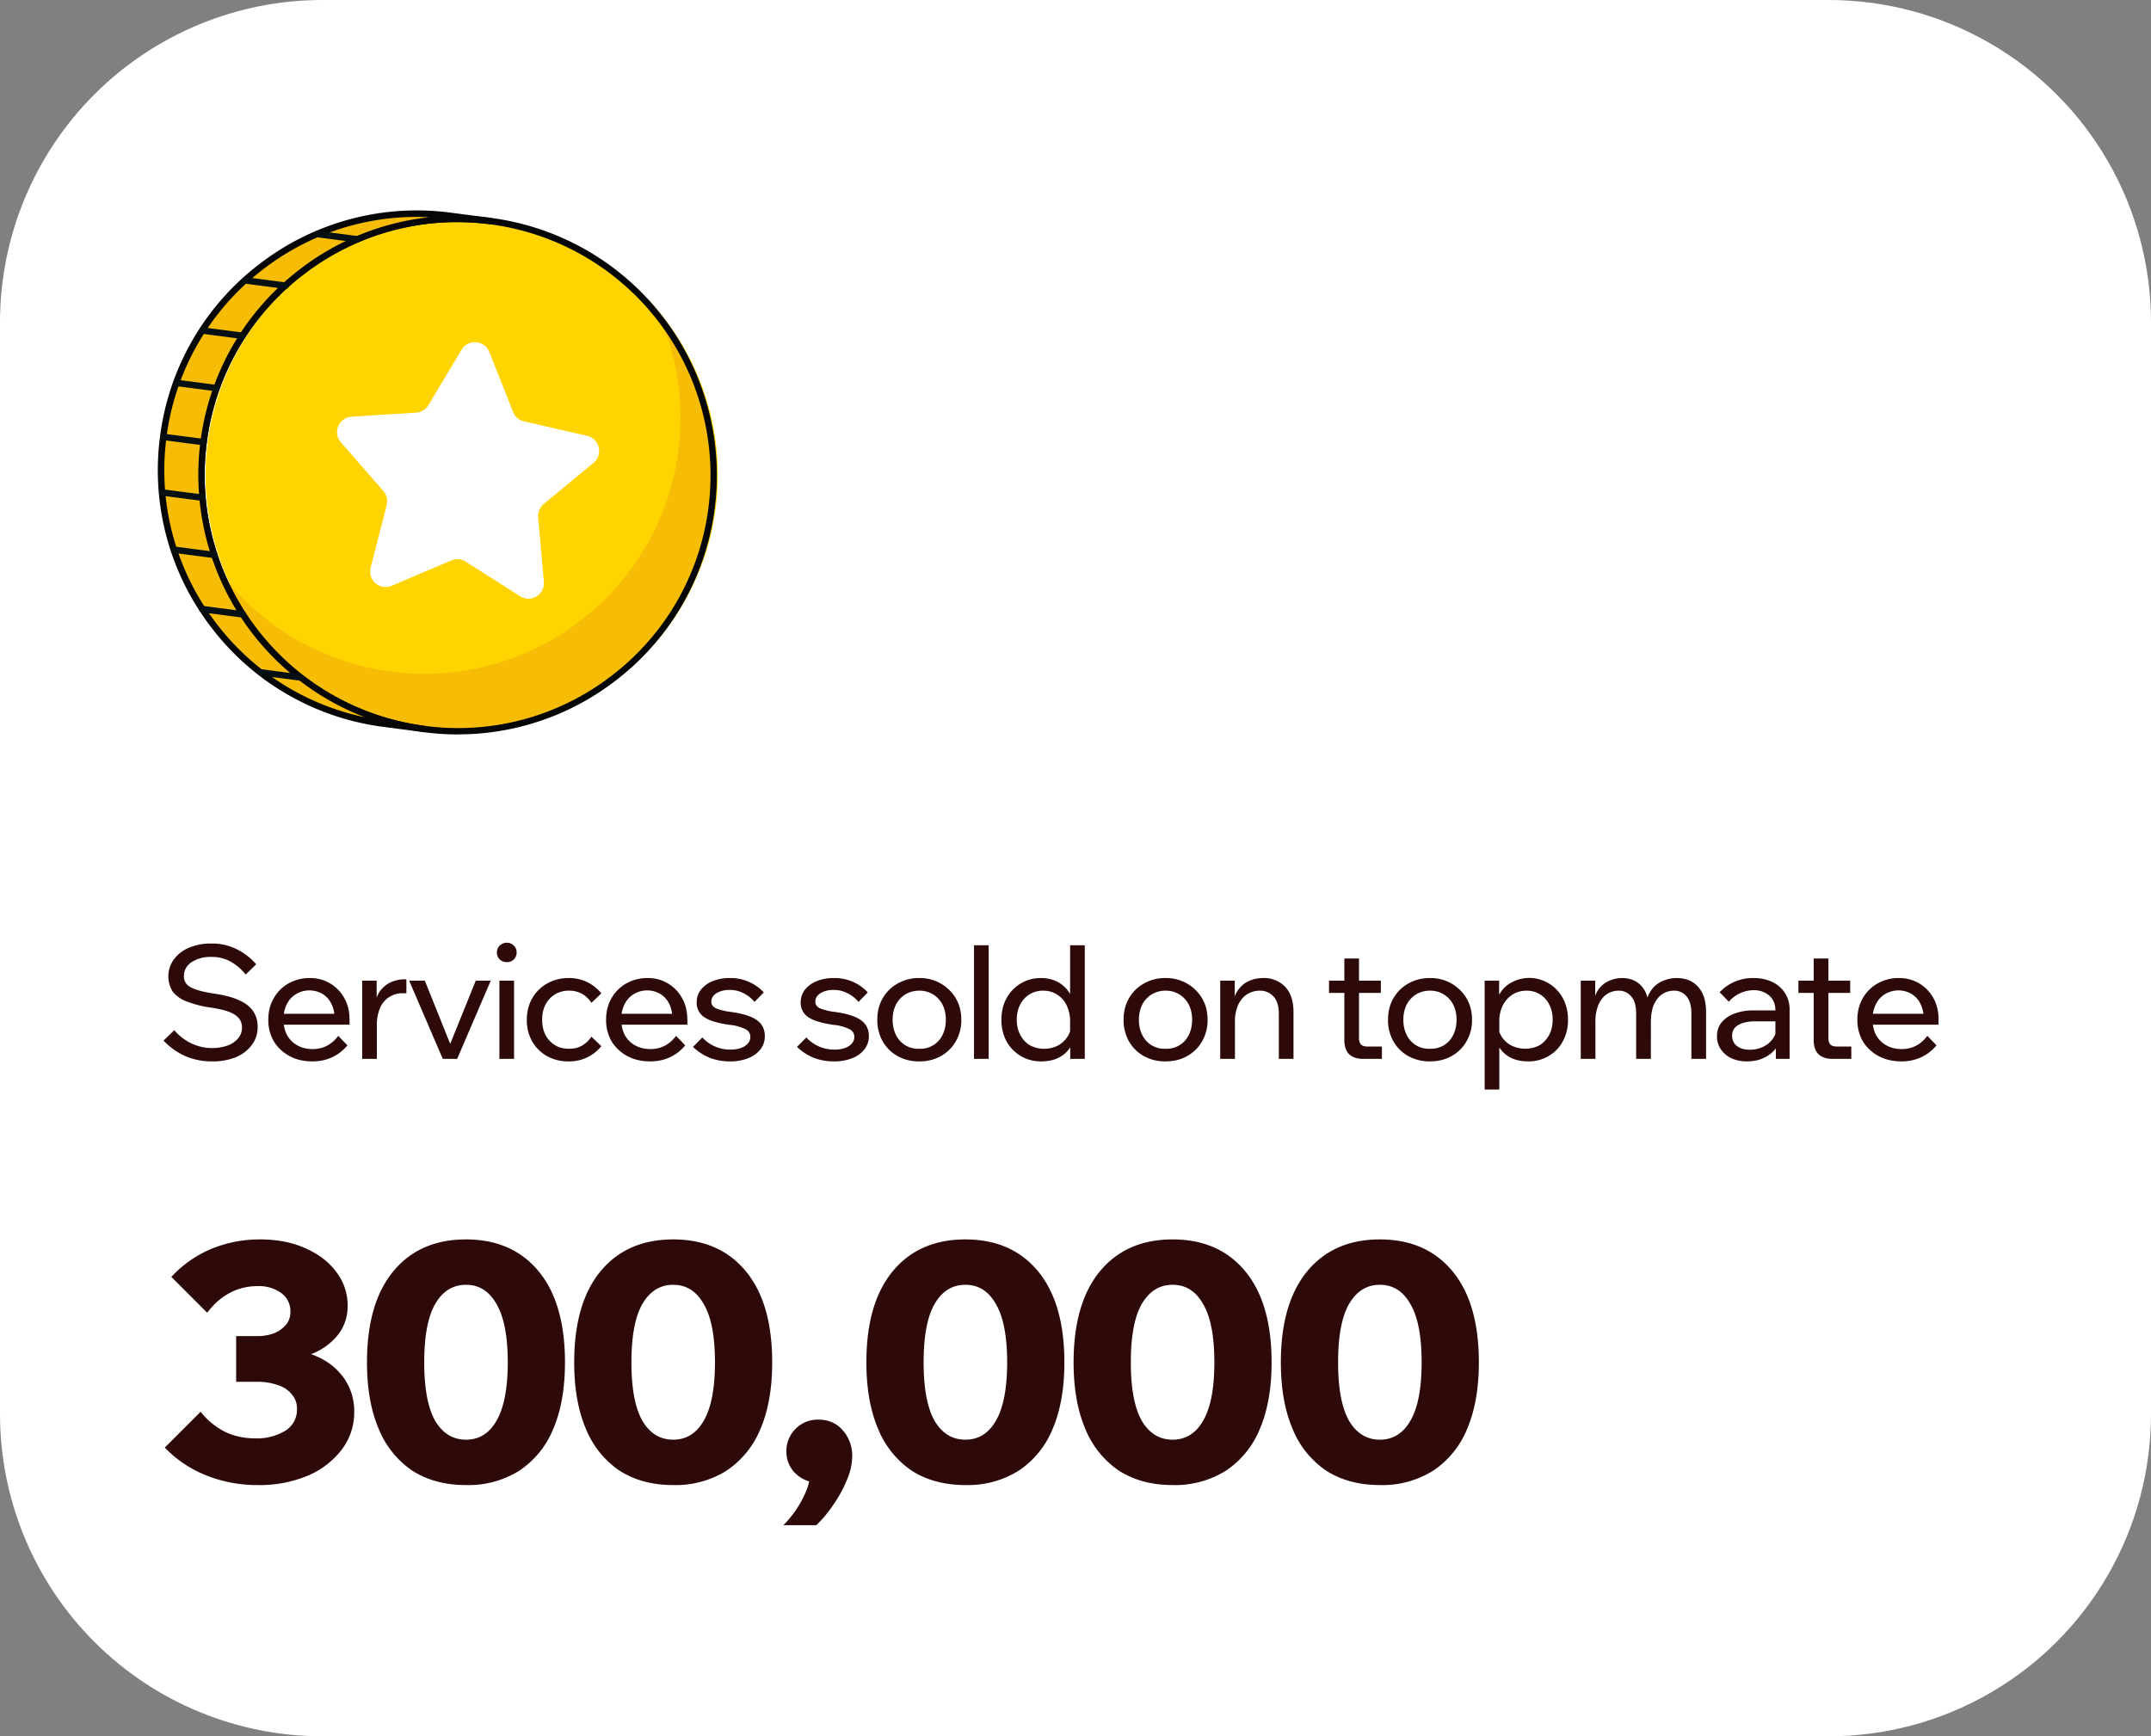<svg xmlns="http://www.w3.org/2000/svg" xmlns:xlink="http://www.w3.org/1999/xlink" fill="none" viewBox="0 0 327 264">
  <rect x="0" y="0" width="327" height="264" fill="#808080" stroke="none"/>
  <defs>
    <path id="b" fill="#fff" d="M0 49A49 49 0 0 1 49 0h229a49 49 0 0 1 49 49v166a49 49 0 0 1-49 49H49a49 49 0 0 1-49-49V49Z"/>
  </defs>
  <g clip-path="url(#a)">
    <use xlink:href="#b"/>
    <path fill="#2D0A09" d="m24.86 158.22 1.64-1.59c.46.56 1 1.04 1.6 1.44a7.32 7.32 0 0 0 6.53.89 3.9 3.9 0 0 0 1.59-1.1c.38-.47.57-1.01.57-1.64 0-.81-.36-1.45-1.08-1.92-.7-.48-1.92-.84-3.65-1.1a16.17 16.17 0 0 1-3.76-.96 4.7 4.7 0 0 1-2.07-1.51 4.37 4.37 0 0 1 .2-4.85 5.39 5.39 0 0 1 2.3-1.78 8.4 8.4 0 0 1 3.38-.64 8.3 8.3 0 0 1 3.87.86 9.44 9.44 0 0 1 2.97 2.3l-1.6 1.56a7.98 7.98 0 0 0-2.24-1.94 5.76 5.76 0 0 0-3-.74 5.2 5.2 0 0 0-3 .81 2.47 2.47 0 0 0-1.15 2.14c0 .46.14.86.43 1.2.29.32.76.59 1.42.81.65.23 1.53.43 2.64.6 1.6.23 2.89.56 3.86 1.01 1 .43 1.71.99 2.16 1.66.47.67.7 1.48.7 2.42 0 1.04-.3 1.95-.89 2.74a5.74 5.74 0 0 1-2.42 1.85 9.16 9.16 0 0 1-3.56.64 10.1 10.1 0 0 1-4.22-.84 10.36 10.36 0 0 1-3.22-2.32Zm26.56-.72 1.4 1.44a6.53 6.53 0 0 1-2.31 1.8c-.9.43-1.91.64-3.05.64-1.3 0-2.45-.27-3.45-.81a6.24 6.24 0 0 1-2.38-2.23 6.4 6.4 0 0 1-.84-3.3c0-1.22.27-2.31.82-3.26a5.88 5.88 0 0 1 2.25-2.25 6.46 6.46 0 0 1 3.24-.82 5.85 5.85 0 0 1 5.23 3.03c.53.92.8 2 .8 3.24v.14h-2.26v-.22c0-.86-.16-1.61-.48-2.25a3.54 3.54 0 0 0-1.34-1.51 3.95 3.95 0 0 0-4.03 0c-.61.36-1.09.88-1.42 1.56-.34.65-.5 1.43-.5 2.32 0 .9.18 1.7.55 2.38.38.67.9 1.2 1.58 1.56.67.37 1.44.55 2.3.55 1.59 0 2.88-.67 3.9-2.01Zm1.7-1.7H42.46v-1.66h10.3l.38.84v.81Zm8.66-6.9v2.12h-.53a3.65 3.65 0 0 0-3.43 2.14 6.48 6.48 0 0 0-.53 2.82V161h-2.23v-11.9h2.2v3.81h-.33c.18-1 .5-1.8.96-2.37.48-.58 1.03-1 1.66-1.25a5.01 5.01 0 0 1 1.92-.39h.3ZM69.5 161h-2.19l-5.11-11.9h2.38l4.24 10.56h-.76l4.27-10.56h2.28L69.5 161Zm8.65 0h-2.23v-11.9h2.23V161Zm-1.1-14.71c-.42 0-.78-.14-1.08-.41a1.44 1.44 0 0 1-.43-1.06c0-.41.14-.76.43-1.05.3-.29.66-.43 1.08-.43.41 0 .77.14 1.05.43.3.29.44.64.44 1.05a1.44 1.44 0 0 1-1.5 1.47Zm12.85 11.33 1.52 1.44a6.19 6.19 0 0 1-5.02 2.32 6.5 6.5 0 0 1-3.26-.81 5.98 5.98 0 0 1-2.24-2.23 6.55 6.55 0 0 1-.81-3.3c0-1.2.27-2.29.81-3.23a5.88 5.88 0 0 1 2.26-2.26 6.49 6.49 0 0 1 3.29-.84 6.25 6.25 0 0 1 4.97 2.33l-1.52 1.44a3.85 3.85 0 0 0-3.4-1.85 3.88 3.88 0 0 0-3.58 2.14c-.34.65-.5 1.41-.5 2.28 0 .86.16 1.63.5 2.3a4.1 4.1 0 0 0 1.44 1.56c.62.37 1.34.55 2.14.55s1.47-.16 2.01-.5a4.3 4.3 0 0 0 1.4-1.34Zm12.87-.12 1.4 1.44a6.53 6.53 0 0 1-2.3 1.8c-.9.43-1.92.64-3.06.64-1.3 0-2.45-.27-3.45-.81a6.24 6.24 0 0 1-2.38-2.23 6.4 6.4 0 0 1-.84-3.3c0-1.22.27-2.31.82-3.26a5.88 5.88 0 0 1 2.25-2.25 6.46 6.46 0 0 1 3.24-.82 5.85 5.85 0 0 1 5.23 3.03c.53.92.8 2 .8 3.24v.14h-2.26v-.22c0-.86-.16-1.61-.48-2.25a3.54 3.54 0 0 0-1.34-1.51 3.95 3.95 0 0 0-4.03 0c-.61.36-1.09.88-1.42 1.56-.34.65-.5 1.43-.5 2.32 0 .9.18 1.7.55 2.38.38.67.9 1.2 1.58 1.56.67.37 1.44.55 2.3.55 1.59 0 2.89-.67 3.9-2.01Zm1.7-1.7H93.82v-1.66h10.3l.38.84v.81Zm.88 3.38 1.42-1.44a5.73 5.73 0 0 0 4.27 1.85c.9 0 1.63-.18 2.19-.53.56-.37.84-.84.84-1.4 0-.5-.24-.9-.72-1.17a7.07 7.07 0 0 0-2.5-.67c-1.78-.26-3.05-.65-3.81-1.18a2.59 2.59 0 0 1-1.13-2.2c0-.74.21-1.4.64-1.95a4.2 4.2 0 0 1 1.78-1.3 6.57 6.57 0 0 1 2.6-.48 6.85 6.85 0 0 1 5.18 2.18l-1.4 1.45a5.2 5.2 0 0 0-1.67-1.32 4.38 4.38 0 0 0-2.12-.5 3.7 3.7 0 0 0-2.01.5c-.52.33-.77.76-.77 1.3 0 .4.22.74.67.98a8.9 8.9 0 0 0 2.38.57c1.8.26 3.1.67 3.88 1.25.8.58 1.2 1.38 1.2 2.42 0 .76-.22 1.43-.67 2.02a4.35 4.35 0 0 1-1.87 1.34 7.2 7.2 0 0 1-2.73.48 8.4 8.4 0 0 1-3.17-.57 8.3 8.3 0 0 1-2.48-1.63Zm15.81 0 1.42-1.44a5.73 5.73 0 0 0 4.27 1.85c.9 0 1.63-.18 2.19-.53.56-.37.84-.84.84-1.4 0-.5-.24-.9-.72-1.17a7.07 7.07 0 0 0-2.5-.67c-1.78-.26-3.05-.65-3.81-1.18a2.59 2.59 0 0 1-1.13-2.2c0-.74.21-1.4.64-1.95a4.2 4.2 0 0 1 1.78-1.3 6.57 6.57 0 0 1 2.6-.48 6.85 6.85 0 0 1 5.18 2.18l-1.4 1.45c-.47-.56-1.03-1-1.68-1.32a4.38 4.38 0 0 0-2.1-.5 3.7 3.7 0 0 0-2.02.5c-.52.33-.77.76-.77 1.3 0 .4.22.74.67.98a8.9 8.9 0 0 0 2.38.57c1.8.26 3.1.67 3.89 1.25.8.58 1.2 1.38 1.2 2.42 0 .76-.23 1.43-.68 2.02a4.35 4.35 0 0 1-1.87 1.34 7.2 7.2 0 0 1-2.74.48 8.39 8.39 0 0 1-3.16-.57 8.3 8.3 0 0 1-2.48-1.63Zm18.6 2.2a6.6 6.6 0 0 1-3.32-.81 5.93 5.93 0 0 1-2.25-2.23 6.55 6.55 0 0 1-.82-3.3c0-1.22.27-2.31.82-3.26a5.93 5.93 0 0 1 2.25-2.23 6.45 6.45 0 0 1 3.31-.84 6.32 6.32 0 0 1 5.55 3.07c.56.95.84 2.04.84 3.27a6.4 6.4 0 0 1-.84 3.29 5.93 5.93 0 0 1-2.26 2.23 6.5 6.5 0 0 1-3.29.81Zm0-1.92a3.72 3.72 0 0 0 3.53-2.11c.33-.67.5-1.44.5-2.3 0-.87-.17-1.63-.5-2.28a3.87 3.87 0 0 0-3.53-2.14 4 4 0 0 0-2.14.58c-.61.37-1.08.89-1.42 1.56-.33.65-.5 1.41-.5 2.28 0 .86.17 1.63.5 2.3a3.72 3.72 0 0 0 3.55 2.11ZM150.3 161h-2.23v-17.28h2.23V161Zm14.6 0h-2.2v-3.1l-.02-.07v-2.52a5.4 5.4 0 0 0-.53-2.45 3.77 3.77 0 0 0-1.44-1.63c-.6-.4-1.31-.6-2.11-.6a3.82 3.82 0 0 0-3.53 2.16c-.34.66-.5 1.41-.5 2.26 0 .85.17 1.6.52 2.28.35.67.84 1.2 1.44 1.58a4.65 4.65 0 0 0 4.18.12 3.96 3.96 0 0 0 2.18-3.12l.46.46a4.35 4.35 0 0 1-2.26 4.37c-.78.43-1.7.64-2.78.64a5.9 5.9 0 0 1-5.3-3.05 6.88 6.88 0 0 1-.77-3.28c0-1.22.25-2.3.76-3.24a5.86 5.86 0 0 1 5.24-3.1c.88 0 1.67.17 2.37.5a4.68 4.68 0 0 1 2.62 3.53h-.55v-9.02h2.23V161Zm12.3.38a6.6 6.6 0 0 1-3.32-.81 5.93 5.93 0 0 1-2.25-2.23 6.55 6.55 0 0 1-.82-3.3c0-1.22.27-2.31.82-3.26a5.93 5.93 0 0 1 2.25-2.23 6.45 6.45 0 0 1 3.32-.84 6.32 6.32 0 0 1 5.54 3.07c.56.95.84 2.04.84 3.27a6.4 6.4 0 0 1-.84 3.29 5.93 5.93 0 0 1-2.26 2.23c-.94.54-2.04.81-3.28.81Zm0-1.92a3.72 3.72 0 0 0 3.53-2.11c.33-.67.5-1.44.5-2.3 0-.87-.17-1.63-.5-2.28a3.87 3.87 0 0 0-3.53-2.14 4 4 0 0 0-2.14.58c-.6.37-1.08.89-1.42 1.56-.33.65-.5 1.41-.5 2.28 0 .86.17 1.63.5 2.3a3.72 3.72 0 0 0 3.56 2.11Zm19.44 1.54h-2.23v-6.86c0-1.17-.27-2.04-.8-2.62a2.72 2.72 0 0 0-2.13-.89c-.64 0-1.25.17-1.82.5-.58.34-1.04.87-1.4 1.59a6.35 6.35 0 0 0-.52 2.78v5.5h-2.24v-11.9h2.21v3.64h-.34c.18-1 .5-1.8.97-2.37a3.96 3.96 0 0 1 1.65-1.27c.64-.26 1.3-.39 2-.39a4.4 4.4 0 0 1 3.4 1.35c.83.88 1.25 2.16 1.25 3.84v7.1Zm13.44 0h-2.85c-.93 0-1.64-.24-2.14-.72-.48-.5-.72-1.2-.72-2.11v-12.43h2.23v12.14c0 .4.1.71.31.94.21.2.52.3.92.3h2.25V161Zm-.17-10.03h-7.87v-1.87h7.88v1.87Zm7.49 10.41a6.6 6.6 0 0 1-3.32-.81 5.93 5.93 0 0 1-2.25-2.23 6.55 6.55 0 0 1-.82-3.3c0-1.22.27-2.31.82-3.26a5.93 5.93 0 0 1 2.25-2.23 6.45 6.45 0 0 1 3.31-.84 6.32 6.32 0 0 1 5.55 3.07c.56.95.84 2.04.84 3.27a6.4 6.4 0 0 1-.84 3.29 5.93 5.93 0 0 1-2.26 2.23c-.94.54-2.04.81-3.28.81Zm0-1.92a3.72 3.72 0 0 0 3.53-2.11c.33-.67.5-1.44.5-2.3 0-.87-.17-1.63-.5-2.28a3.87 3.87 0 0 0-3.53-2.14 4 4 0 0 0-2.14.58c-.6.37-1.08.89-1.42 1.56-.33.65-.5 1.41-.5 2.28 0 .86.17 1.63.5 2.3a3.72 3.72 0 0 0 3.56 2.11Zm10.53 6.2h-2.23V149.1h2.2v3.64h-.5a4.6 4.6 0 0 1 2.67-3.5 5.67 5.67 0 0 1 5.42.31c.9.55 1.6 1.3 2.12 2.26.5.94.76 2.02.76 3.24a6.7 6.7 0 0 1-.79 3.29 5.68 5.68 0 0 1-2.16 2.23 6 6 0 0 1-3.12.81c-1.07 0-2-.21-2.78-.64a4.47 4.47 0 0 1-1.78-1.8 4.6 4.6 0 0 1-.48-2.57l.46-.46a3.75 3.75 0 0 0 2.18 3.12 4.75 4.75 0 0 0 4.18-.12c.6-.38 1.08-.91 1.44-1.58.35-.67.52-1.43.52-2.28 0-.85-.16-1.6-.5-2.26a3.75 3.75 0 0 0-3.48-2.16c-.8 0-1.51.2-2.13.6-.61.39-1.1.93-1.47 1.63a5.4 5.4 0 0 0-.53 2.45v10.35Zm31.44-4.66h-2.24v-6.89c0-1.15-.24-2.01-.72-2.59a2.4 2.4 0 0 0-1.97-.89c-.59 0-1.16.17-1.7.5-.53.34-.96.87-1.3 1.59-.31.7-.47 1.62-.47 2.76V161h-2.24v-6.89c0-1.15-.24-2.01-.74-2.59a2.37 2.37 0 0 0-1.95-.89c-.6 0-1.18.17-1.72.5-.53.34-.96.87-1.3 1.59a6.7 6.7 0 0 0-.48 2.76V161h-2.23v-11.9h2.2v2.9l-.19-.02c.23-.82.56-1.46.99-1.92.45-.47.95-.8 1.51-1.01a4.8 4.8 0 0 1 1.75-.34c1.08 0 1.96.3 2.64.89.7.6 1.16 1.46 1.37 2.62h-.29a4.9 4.9 0 0 1 1.03-2.04 4.23 4.23 0 0 1 1.64-1.1 5.24 5.24 0 0 1 1.9-.37c1.42 0 2.52.45 3.3 1.35.8.88 1.2 2.16 1.2 3.84v7.1Zm12.69 0h-2.09v-2.35l-.07-.58v-4.44c0-.94-.3-1.69-.91-2.23a3.5 3.5 0 0 0-2.48-.84 5 5 0 0 0-3.69 1.75l-1.4-1.44a6.87 6.87 0 0 1 5.14-2.16c1.1 0 2.04.2 2.86.6a4.51 4.51 0 0 1 2.64 4.25V161Zm-6.48.38c-.9 0-1.69-.16-2.38-.48a3.98 3.98 0 0 1-1.6-1.36 3.47 3.47 0 0 1-.58-1.97c0-.83.23-1.54.7-2.11a4.41 4.41 0 0 1 1.96-1.35 7.92 7.92 0 0 1 2.86-.48h3.62v1.66h-3.38c-1 0-1.84.18-2.5.55-.64.35-.96.9-.96 1.66 0 .64.24 1.15.72 1.53.5.39 1.14.58 1.92.58a4.7 4.7 0 0 0 2.1-.46 3.73 3.73 0 0 0 2.13-3.19l.79.43a4.79 4.79 0 0 1-2.62 4.35c-.8.43-1.73.64-2.78.64Zm15.86-.38h-2.86c-.93 0-1.64-.24-2.14-.72-.48-.5-.72-1.2-.72-2.11v-12.43h2.24v12.14c0 .4.1.71.3.94.22.2.52.3.92.3h2.26V161Zm-.17-10.03h-7.87v-1.87h7.87v1.87ZM293 157.5l1.39 1.44a6.53 6.53 0 0 1-2.3 1.8 7 7 0 0 1-3.05.64c-1.3 0-2.45-.27-3.46-.81a6.3 6.3 0 0 1-2.38-2.23 6.4 6.4 0 0 1-.84-3.3c0-1.22.28-2.31.82-3.26a5.88 5.88 0 0 1 2.26-2.25 6.46 6.46 0 0 1 3.24-.82 5.85 5.85 0 0 1 5.23 3.03c.53.92.79 2 .79 3.24v.14h-2.26v-.22c0-.86-.16-1.61-.48-2.25a3.54 3.54 0 0 0-1.34-1.51 3.95 3.95 0 0 0-4.03 0c-.61.36-1.08.88-1.42 1.56-.33.65-.5 1.43-.5 2.32 0 .9.18 1.7.55 2.38.38.67.91 1.2 1.58 1.56.68.37 1.44.55 2.3.55 1.6 0 2.89-.67 3.9-2.01Zm1.7-1.7h-10.68v-1.66h10.3l.38.84v.81ZM25.05 220.1l5.45-5.45a11.07 11.07 0 0 0 3.7 3.05c1.4.67 2.93 1 4.6 1a8.3 8.3 0 0 0 4.55-1.15 3.73 3.73 0 0 0 1.8-3.35c0-.87-.27-1.6-.8-2.2-.5-.63-1.2-1.1-2.1-1.4a9.3 9.3 0 0 0-3.2-.5H35.9v-6.95h3.15a7 7 0 0 0 2.65-.45 4.65 4.65 0 0 0 1.8-1.3 3 3 0 0 0 .65-1.85 3.4 3.4 0 0 0-1.4-2.95 5.75 5.75 0 0 0-3.55-1.05c-1.57 0-3 .35-4.3 1.05-1.27.67-2.4 1.67-3.4 3l-5.45-5.45a17.35 17.35 0 0 1 6.05-4.25 19.26 19.26 0 0 1 7.45-1.45c2.67 0 5 .47 7 1.4 2 .9 3.55 2.12 4.65 3.65a8.33 8.33 0 0 1 1.65 5.05c0 1.7-.5 3.18-1.5 4.45a9.66 9.66 0 0 1-4.2 2.95c-1.77.7-3.83 1.05-6.2 1.05l1.5-1.85c2.27 0 4.25.4 5.95 1.2a9.7 9.7 0 0 1 4 3.35 8.73 8.73 0 0 1 1.45 5c0 2.1-.62 3.98-1.85 5.65a12.8 12.8 0 0 1-5.15 4 19 19 0 0 1-7.7 1.45 20.8 20.8 0 0 1-7.75-1.45 17.9 17.9 0 0 1-6.35-4.25Zm45.79 5.7c-3.14 0-5.84-.72-8.1-2.15a14.03 14.03 0 0 1-5.15-6.35c-1.2-2.8-1.8-6.18-1.8-10.15 0-6 1.33-10.62 4-13.85 2.66-3.23 6.35-4.85 11.05-4.85 4.7 0 8.38 1.62 11.05 4.85 2.66 3.23 4 7.85 4 13.85 0 3.97-.6 7.35-1.8 10.15a13.91 13.91 0 0 1-5.2 6.35 14.59 14.59 0 0 1-8.05 2.15Zm0-6.9c2 0 3.55-.97 4.65-2.9 1.13-1.97 1.7-4.92 1.7-8.85 0-3.97-.57-6.92-1.7-8.85-1.1-1.97-2.65-2.95-4.65-2.95-2 0-3.57.98-4.7 2.95-1.1 1.93-1.65 4.88-1.65 8.85 0 3.93.55 6.88 1.65 8.85 1.13 1.93 2.7 2.9 4.7 2.9Zm31.5 6.9c-3.13 0-5.83-.72-8.1-2.15a14.03 14.03 0 0 1-5.15-6.35c-1.2-2.8-1.8-6.18-1.8-10.15 0-6 1.34-10.62 4-13.85 2.67-3.23 6.35-4.85 11.05-4.85 4.7 0 8.39 1.62 11.05 4.85 2.67 3.23 4 7.85 4 13.85 0 3.97-.6 7.35-1.8 10.15a13.92 13.92 0 0 1-5.2 6.35 14.6 14.6 0 0 1-8.05 2.15Zm0-6.9c2 0 3.55-.97 4.65-2.9 1.14-1.97 1.7-4.92 1.7-8.85 0-3.97-.56-6.92-1.7-8.85-1.1-1.97-2.65-2.95-4.65-2.95-2 0-3.56.98-4.7 2.95-1.1 1.93-1.65 4.88-1.65 8.85 0 3.93.55 6.88 1.65 8.85 1.14 1.93 2.7 2.9 4.7 2.9Zm21.76 13h-5c1.27-1.3 2.27-2.7 3-4.2.77-1.5 1.1-2.77 1-3.8l1.5 1.55a5.08 5.08 0 0 1-3.6-1.35 4.55 4.55 0 0 1-1.45-3.4 4.7 4.7 0 0 1 1.4-3.45 4.69 4.69 0 0 1 3.45-1.4c1.53 0 2.77.53 3.7 1.6a5.76 5.76 0 0 1 1.45 4.1 9 9 0 0 1-.8 3.45c-.5 1.27-1.17 2.5-2 3.7-.8 1.2-1.68 2.27-2.65 3.2Zm22.66-6.1c-3.14 0-5.84-.72-8.1-2.15a14.03 14.03 0 0 1-5.15-6.35c-1.2-2.8-1.8-6.18-1.8-10.15 0-6 1.33-10.62 4-13.85 2.66-3.23 6.35-4.85 11.05-4.85 4.7 0 8.38 1.62 11.05 4.85 2.66 3.23 4 7.85 4 13.85 0 3.97-.6 7.35-1.8 10.15a13.91 13.91 0 0 1-5.2 6.35 14.59 14.59 0 0 1-8.05 2.15Zm0-6.9c2 0 3.55-.97 4.65-2.9 1.13-1.97 1.7-4.92 1.7-8.85 0-3.97-.57-6.92-1.7-8.85-1.1-1.97-2.65-2.95-4.65-2.95-2 0-3.57.98-4.7 2.95-1.1 1.93-1.65 4.88-1.65 8.85 0 3.93.55 6.88 1.65 8.85 1.13 1.93 2.7 2.9 4.7 2.9Zm31.5 6.9c-3.13 0-5.83-.72-8.1-2.15a14.03 14.03 0 0 1-5.15-6.35c-1.2-2.8-1.8-6.18-1.8-10.15 0-6 1.34-10.62 4-13.85 2.67-3.23 6.35-4.85 11.05-4.85 4.7 0 8.39 1.62 11.05 4.85 2.67 3.23 4 7.85 4 13.85 0 3.97-.6 7.35-1.8 10.15a13.92 13.92 0 0 1-5.2 6.35 14.6 14.6 0 0 1-8.05 2.15Zm0-6.9c2 0 3.55-.97 4.65-2.9 1.14-1.97 1.7-4.92 1.7-8.85 0-3.97-.56-6.92-1.7-8.85-1.1-1.97-2.65-2.95-4.65-2.95-2 0-3.56.98-4.7 2.95-1.1 1.93-1.65 4.88-1.65 8.85 0 3.93.55 6.88 1.65 8.85 1.14 1.93 2.7 2.9 4.7 2.9Zm31.51 6.9c-3.13 0-5.83-.72-8.1-2.15a14.03 14.03 0 0 1-5.15-6.35c-1.2-2.8-1.8-6.18-1.8-10.15 0-6 1.34-10.62 4-13.85 2.67-3.23 6.35-4.85 11.05-4.85 4.7 0 8.38 1.62 11.05 4.85 2.67 3.23 4 7.85 4 13.85 0 3.97-.6 7.35-1.8 10.15a13.91 13.91 0 0 1-5.2 6.35 14.59 14.59 0 0 1-8.05 2.15Zm0-6.9c2 0 3.55-.97 4.65-2.9 1.14-1.97 1.7-4.92 1.7-8.85 0-3.97-.56-6.92-1.7-8.85-1.1-1.97-2.65-2.95-4.65-2.95-2 0-3.56.98-4.7 2.95-1.1 1.93-1.65 4.88-1.65 8.85 0 3.93.55 6.88 1.65 8.85 1.14 1.93 2.7 2.9 4.7 2.9Z"/>
    <path fill="#FFD400" d="M69.57 111.17a38.94 38.94 0 1 0 0-77.87 38.94 38.94 0 0 0 0 77.87Z"/>
    <path fill="#F7BD06" d="M108.19 77.24a38.94 38.94 0 0 1-74.55 10 38.94 38.94 0 0 0 66.82-38.7 38.8 38.8 0 0 1 7.73 28.7Z"/>
    <path fill="#060606" d="M69.65 111.67a39.47 39.47 0 0 1-39.18-44.5A39.17 39.17 0 0 1 45.5 41a39.17 39.17 0 0 1 29.13-7.87 39.47 39.47 0 0 1 34.03 44.17 39.17 39.17 0 0 1-15.04 26.16 39.14 39.14 0 0 1-23.98 8.2Zm-.16-77.9c-8.44 0-16.6 2.77-23.39 8A38.2 38.2 0 0 0 31.44 67.3a38.2 38.2 0 0 0 7.67 28.4 38.2 38.2 0 0 0 25.52 14.67 38.2 38.2 0 0 0 28.4-7.67 38.2 38.2 0 0 0 14.67-25.52 38.5 38.5 0 0 0-38.2-43.4Z"/>
    <path fill="#F7BD06" d="M68.44 32.82a38.94 38.94 0 1 0-10 77.23l6.13.8a38.94 38.94 0 0 1 10-77.23l-6.13-.8Z"/>
    <path fill="#060606" d="M64.57 111.33h-.07l-6.13-.8A39.16 39.16 0 0 1 32.2 95.5a39.17 39.17 0 0 1-7.87-29.13A39.17 39.17 0 0 1 39.37 40.2a39.17 39.17 0 0 1 29.13-7.87l6.14.8a.49.49 0 0 1-.13.97 38.2 38.2 0 0 0-28.4 7.67A38.2 38.2 0 0 0 31.43 67.3a38.5 38.5 0 0 0 33.19 43.07.49.49 0 0 1-.06.97Zm-1.21-78.35c-8.44 0-16.6 2.76-23.4 8a38.2 38.2 0 0 0-14.65 25.51 38.2 38.2 0 0 0 7.67 28.41 38.16 38.16 0 0 0 22.47 14.15 39.5 39.5 0 0 1-24.98-41.89A39.17 39.17 0 0 1 45.51 41a39.17 39.17 0 0 1 19.73-7.97c-.63-.03-1.26-.05-1.88-.05Z"/>
    <path fill="#060F11" d="M54.36 36.87h-.06l-6.14-.8a.49.49 0 0 1 .13-.97l6.13.8a.49.49 0 0 1-.06.97Zm-10.98 7.05h-.06l-6.14-.8a.49.49 0 0 1 .12-.98l6.14.8a.49.49 0 0 1-.06.98Zm-6.5 7.62h-.06l-6.14-.8a.49.49 0 0 1 .13-.97l6.14.8a.49.49 0 0 1-.06.97Zm-3.94 7.96h-.06l-6.14-.8a.49.49 0 0 1 .13-.97l6.13.8a.49.49 0 0 1-.06.97Zm-1.99 8.21h-.06l-6.14-.8a.49.49 0 0 1 .13-.97l6.14.8a.49.49 0 0 1-.07.97Zm-.17 8.45h-.06l-6.14-.8a.49.49 0 0 1 .13-.97l6.13.8a.49.49 0 0 1-.06.97Zm1.79 8.7h-.07l-6.13-.8a.49.49 0 0 1 .12-.97l6.14.8a.49.49 0 0 1-.06.98Zm4.33 9.04h-.06l-6.14-.8a.49.49 0 0 1 .12-.98l6.14.8a.49.49 0 0 1-.06.98Zm8.82 9.6h-.06l-6.14-.8a.49.49 0 0 1 .13-.96l6.14.8a.5.5 0 0 1-.07.97Z"/>
    <path fill="#fff" d="m74.38 53.5 3.63 9.15c.28.72.9 1.25 1.66 1.42l9.59 2.2c1.9.43 2.47 2.86.97 4.1l-7.58 6.27c-.6.5-.9 1.25-.84 2.02l.87 9.8a2.35 2.35 0 0 1-3.6 2.2l-8.3-5.27a2.35 2.35 0 0 0-2.18-.18l-9.05 3.86a2.35 2.35 0 0 1-3.2-2.75l2.44-9.53c.2-.75 0-1.54-.5-2.12l-6.47-7.42a2.35 2.35 0 0 1 1.62-3.89l9.82-.62a2.35 2.35 0 0 0 1.87-1.14l5.05-8.44a2.35 2.35 0 0 1 4.2.34Z"/>
  </g>
  <defs>
    <clipPath id="a">
      <use xlink:href="#b"/>
    </clipPath>
  </defs>
</svg>
